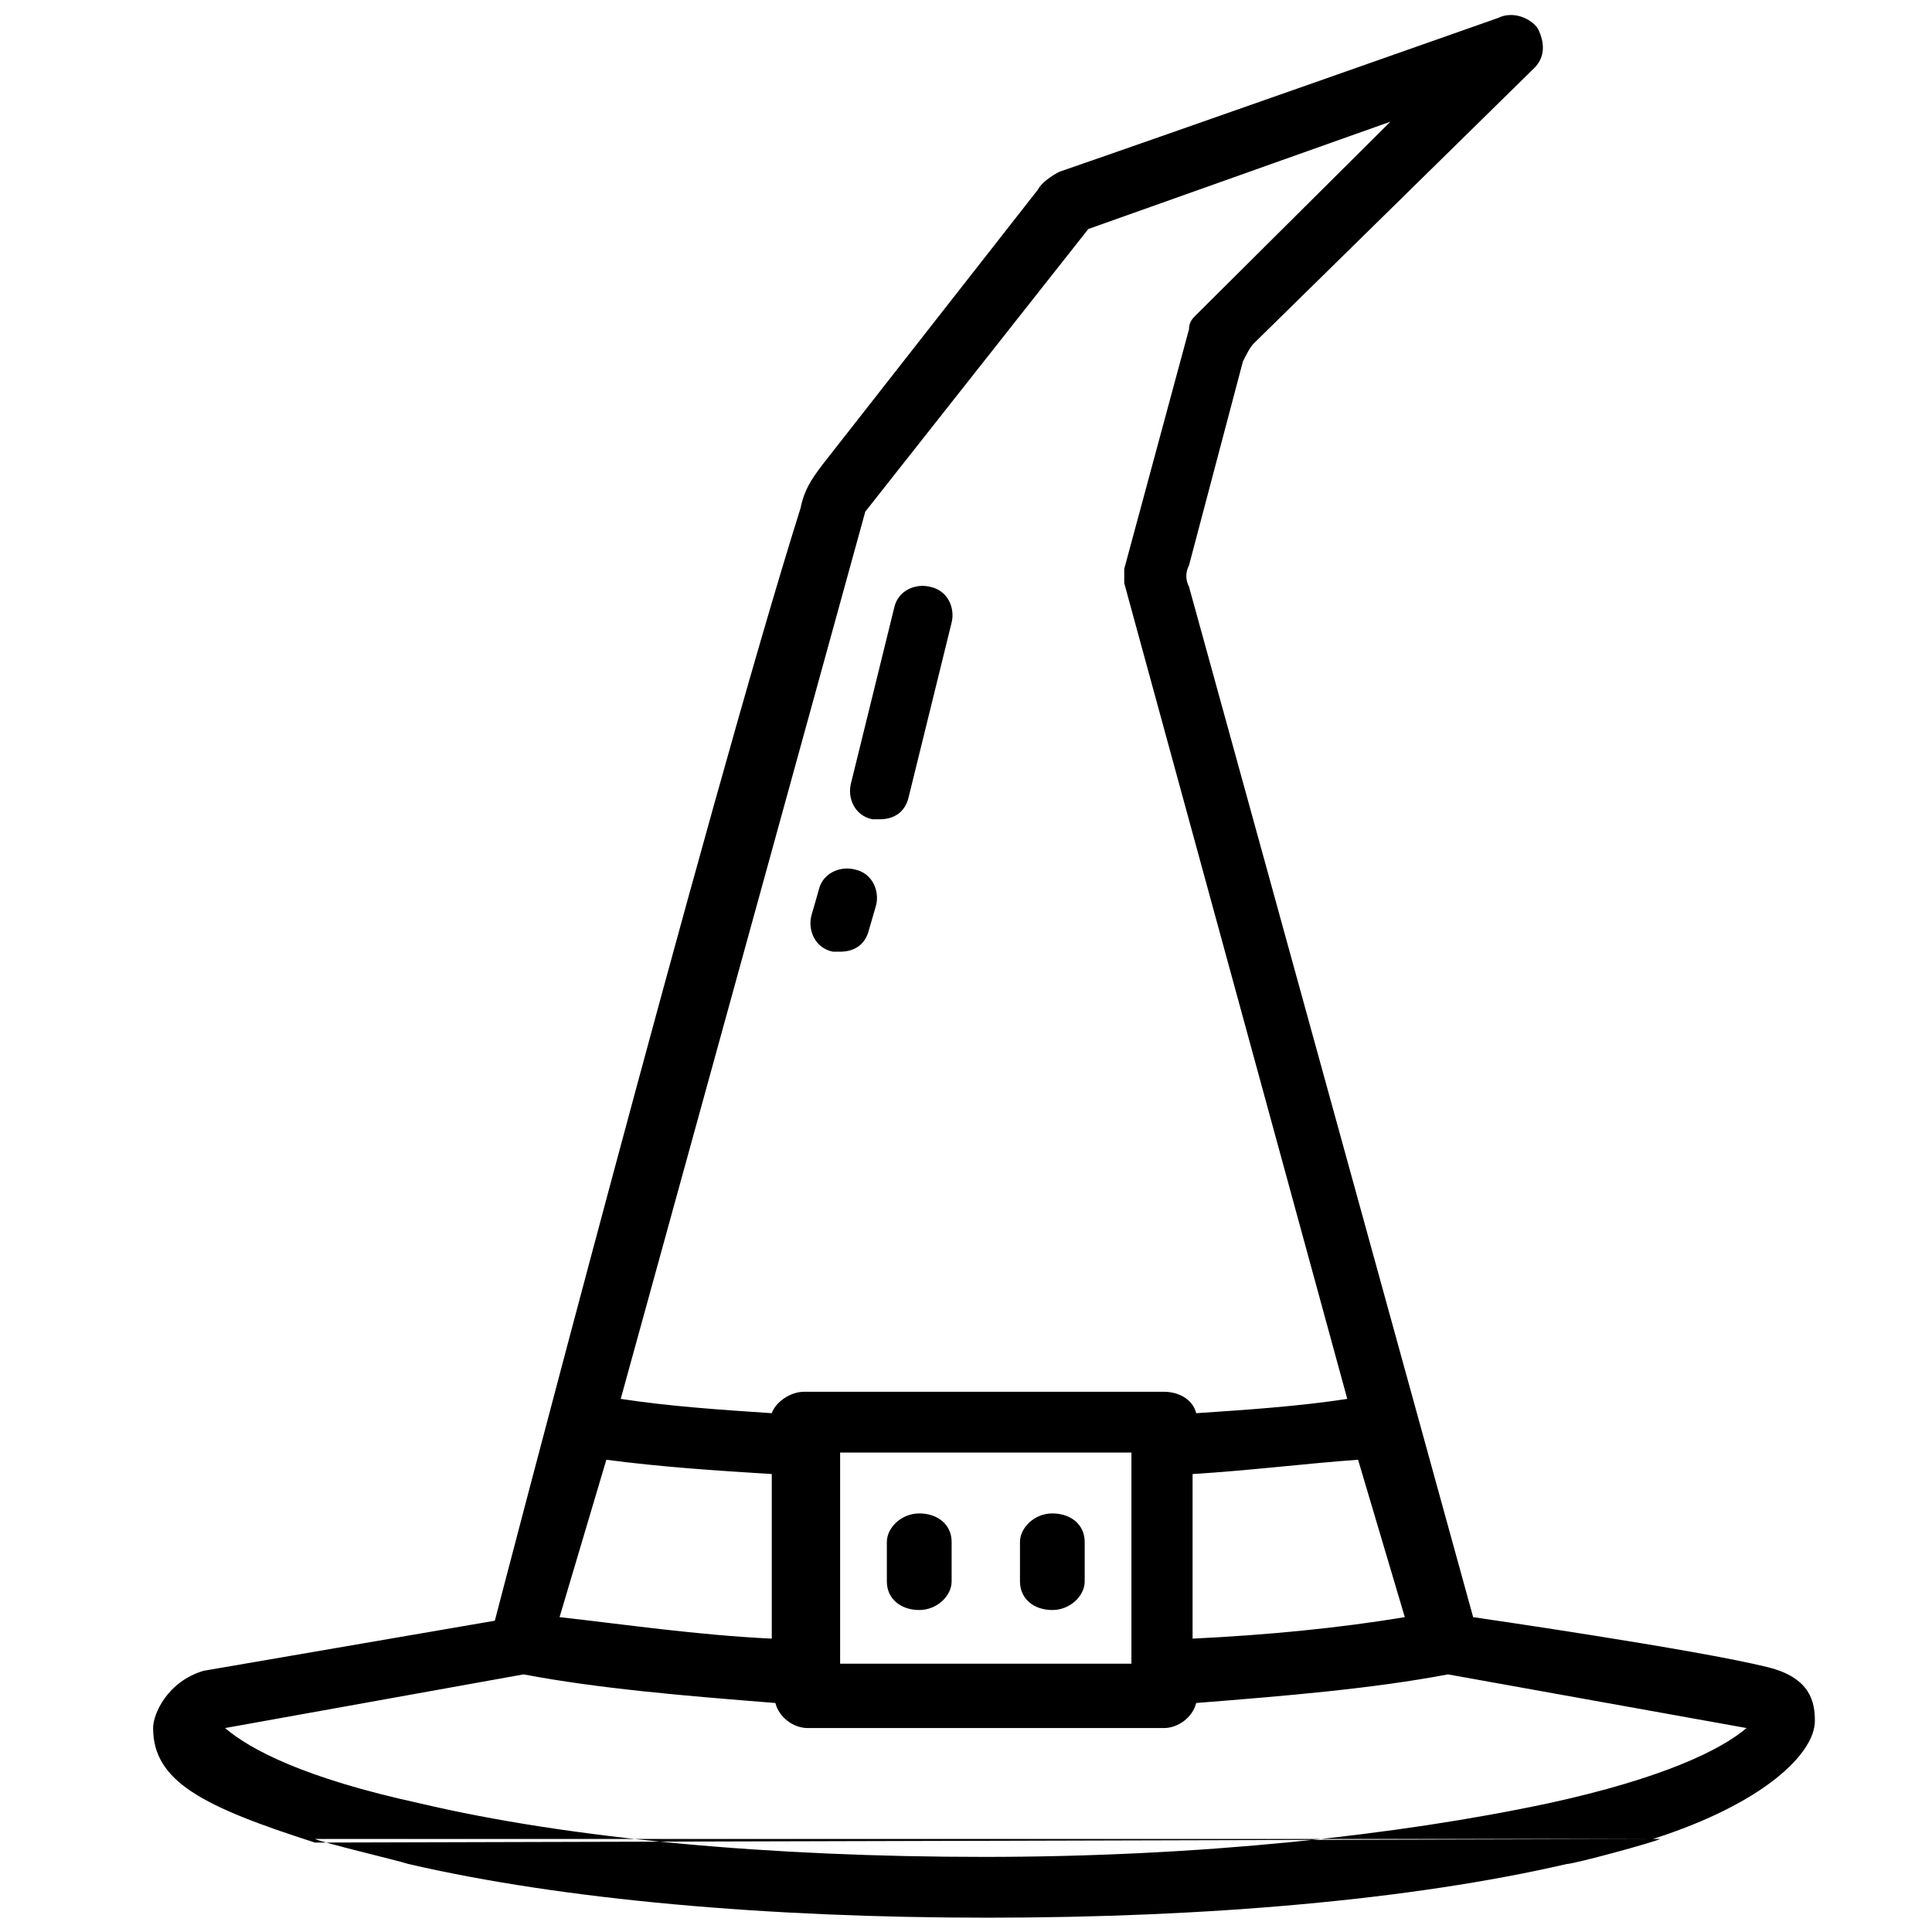 <?xml version="1.0" encoding="UTF-8" standalone="no"?>
<svg width="32px" height="32px" viewBox="0 0 32 32" version="1.1" xmlns="http://www.w3.org/2000/svg" xmlns:xlink="http://www.w3.org/1999/xlink">
    <!-- Generator: Sketch 40.3 (33839) - http://www.bohemiancoding.com/sketch -->
    <title>Slice 1</title>
    <desc>Created with Sketch.</desc>
    <defs></defs>
    <g id="Page-1" stroke="none" stroke-width="1" fill="none" fill-rule="evenodd">
        <g id="Group-2" transform="translate(2, 0)" fill="#000000">
            <g id="Group">
                <path d="M25.379,30.459 C27.226,29.867 28.06,29.037 28.06,28.504 C28.06,28.207 28,27.793 27.285,27.615 C26.094,27.319 22.4,26.785 22.4,26.785 L17.694,9.719 C17.634,9.6 17.634,9.481 17.694,9.363 L18.587,5.985 C18.647,5.867 18.706,5.748 18.766,5.689 L23.413,1.126 C23.591,0.948 23.591,0.711 23.472,0.474 C23.353,0.296 23.055,0.178 22.817,0.296 C22.817,0.296 17.098,2.311 15.549,2.844 C15.43,2.904 15.251,3.022 15.191,3.141 L11.617,7.704 C11.438,7.941 11.319,8.119 11.26,8.415 C9.711,13.333 6.196,26.844 6.196,26.844 L1.37,27.674 C0.774,27.852 0.536,28.385 0.536,28.622 C0.536,29.511 1.37,29.926 3.217,30.519 L25.379,30.459 Z M21.268,26.785 C20.196,26.963 19.004,27.081 17.753,27.141 L17.753,24.415 C18.706,24.356 19.66,24.237 20.494,24.178 L21.268,26.785 L21.268,26.785 Z M12.332,8.474 L16.026,3.793 L21.03,2.015 L17.813,5.215 C17.753,5.274 17.694,5.333 17.694,5.452 L16.621,9.422 L16.621,9.659 L20.315,23.17 C19.54,23.289 18.706,23.348 17.813,23.407 C17.753,23.17 17.515,23.052 17.277,23.052 L11.319,23.052 C11.081,23.052 10.843,23.23 10.783,23.407 C9.889,23.348 9.055,23.289 8.281,23.17 L12.332,8.474 L12.332,8.474 Z M16.74,24.059 L16.74,27.556 L11.915,27.556 L11.915,24.059 L16.74,24.059 L16.74,24.059 Z M8.043,24.178 C8.936,24.296 9.83,24.356 10.783,24.415 L10.783,27.141 C9.532,27.081 8.34,26.904 7.268,26.785 L8.043,24.178 L8.043,24.178 Z M1.728,28.622 L6.672,27.733 C7.923,27.97 9.353,28.089 10.843,28.207 C10.902,28.444 11.14,28.622 11.379,28.622 L17.277,28.622 C17.515,28.622 17.753,28.444 17.813,28.207 C19.302,28.089 20.732,27.97 21.983,27.733 L26.928,28.622 C26.511,28.978 25.557,29.452 23.651,29.867 C21.149,30.4 17.872,30.756 14.298,30.756 C10.783,30.756 7.447,30.459 4.945,29.867 C3.038,29.452 2.145,28.978 1.728,28.622 L1.728,28.622 L1.728,28.622 Z M3.217,30.459 C3.336,30.519 4.587,30.815 4.766,30.874 C7.328,31.467 10.723,31.763 14.357,31.763 C17.991,31.763 21.387,31.467 23.949,30.874 C24.068,30.874 25.379,30.519 25.498,30.459 L3.217,30.459 Z" id="Shape"></path>
            </g>
            <path d="M13.226,25.067 C12.928,25.067 12.689,25.304 12.689,25.541 L12.689,26.193 C12.689,26.489 12.928,26.667 13.226,26.667 C13.523,26.667 13.762,26.43 13.762,26.193 L13.762,25.541 C13.762,25.244 13.523,25.067 13.226,25.067 L13.226,25.067 L13.226,25.067 Z" id="Shape"></path>
            <path d="M15.43,25.067 C15.132,25.067 14.894,25.304 14.894,25.541 L14.894,26.193 C14.894,26.489 15.132,26.667 15.43,26.667 C15.728,26.667 15.966,26.43 15.966,26.193 L15.966,25.541 C15.966,25.244 15.728,25.067 15.43,25.067 L15.43,25.067 L15.43,25.067 Z" id="Shape"></path>
            <path d="M12.57,13.57 L12.451,13.57 C12.153,13.511 12.034,13.215 12.094,12.978 L12.809,10.074 C12.868,9.778 13.166,9.659 13.404,9.719 C13.702,9.778 13.821,10.074 13.762,10.311 L13.047,13.215 C12.987,13.452 12.809,13.57 12.57,13.57 L12.57,13.57 Z" id="Shape"></path>
            <path d="M11.915,15.763 L11.796,15.763 C11.498,15.704 11.379,15.407 11.438,15.17 L11.557,14.756 C11.617,14.459 11.915,14.341 12.153,14.4 C12.451,14.459 12.57,14.756 12.511,14.993 L12.391,15.407 C12.332,15.644 12.153,15.763 11.915,15.763 L11.915,15.763 Z" id="Shape"></path>
        </g>
    </g>
</svg>
